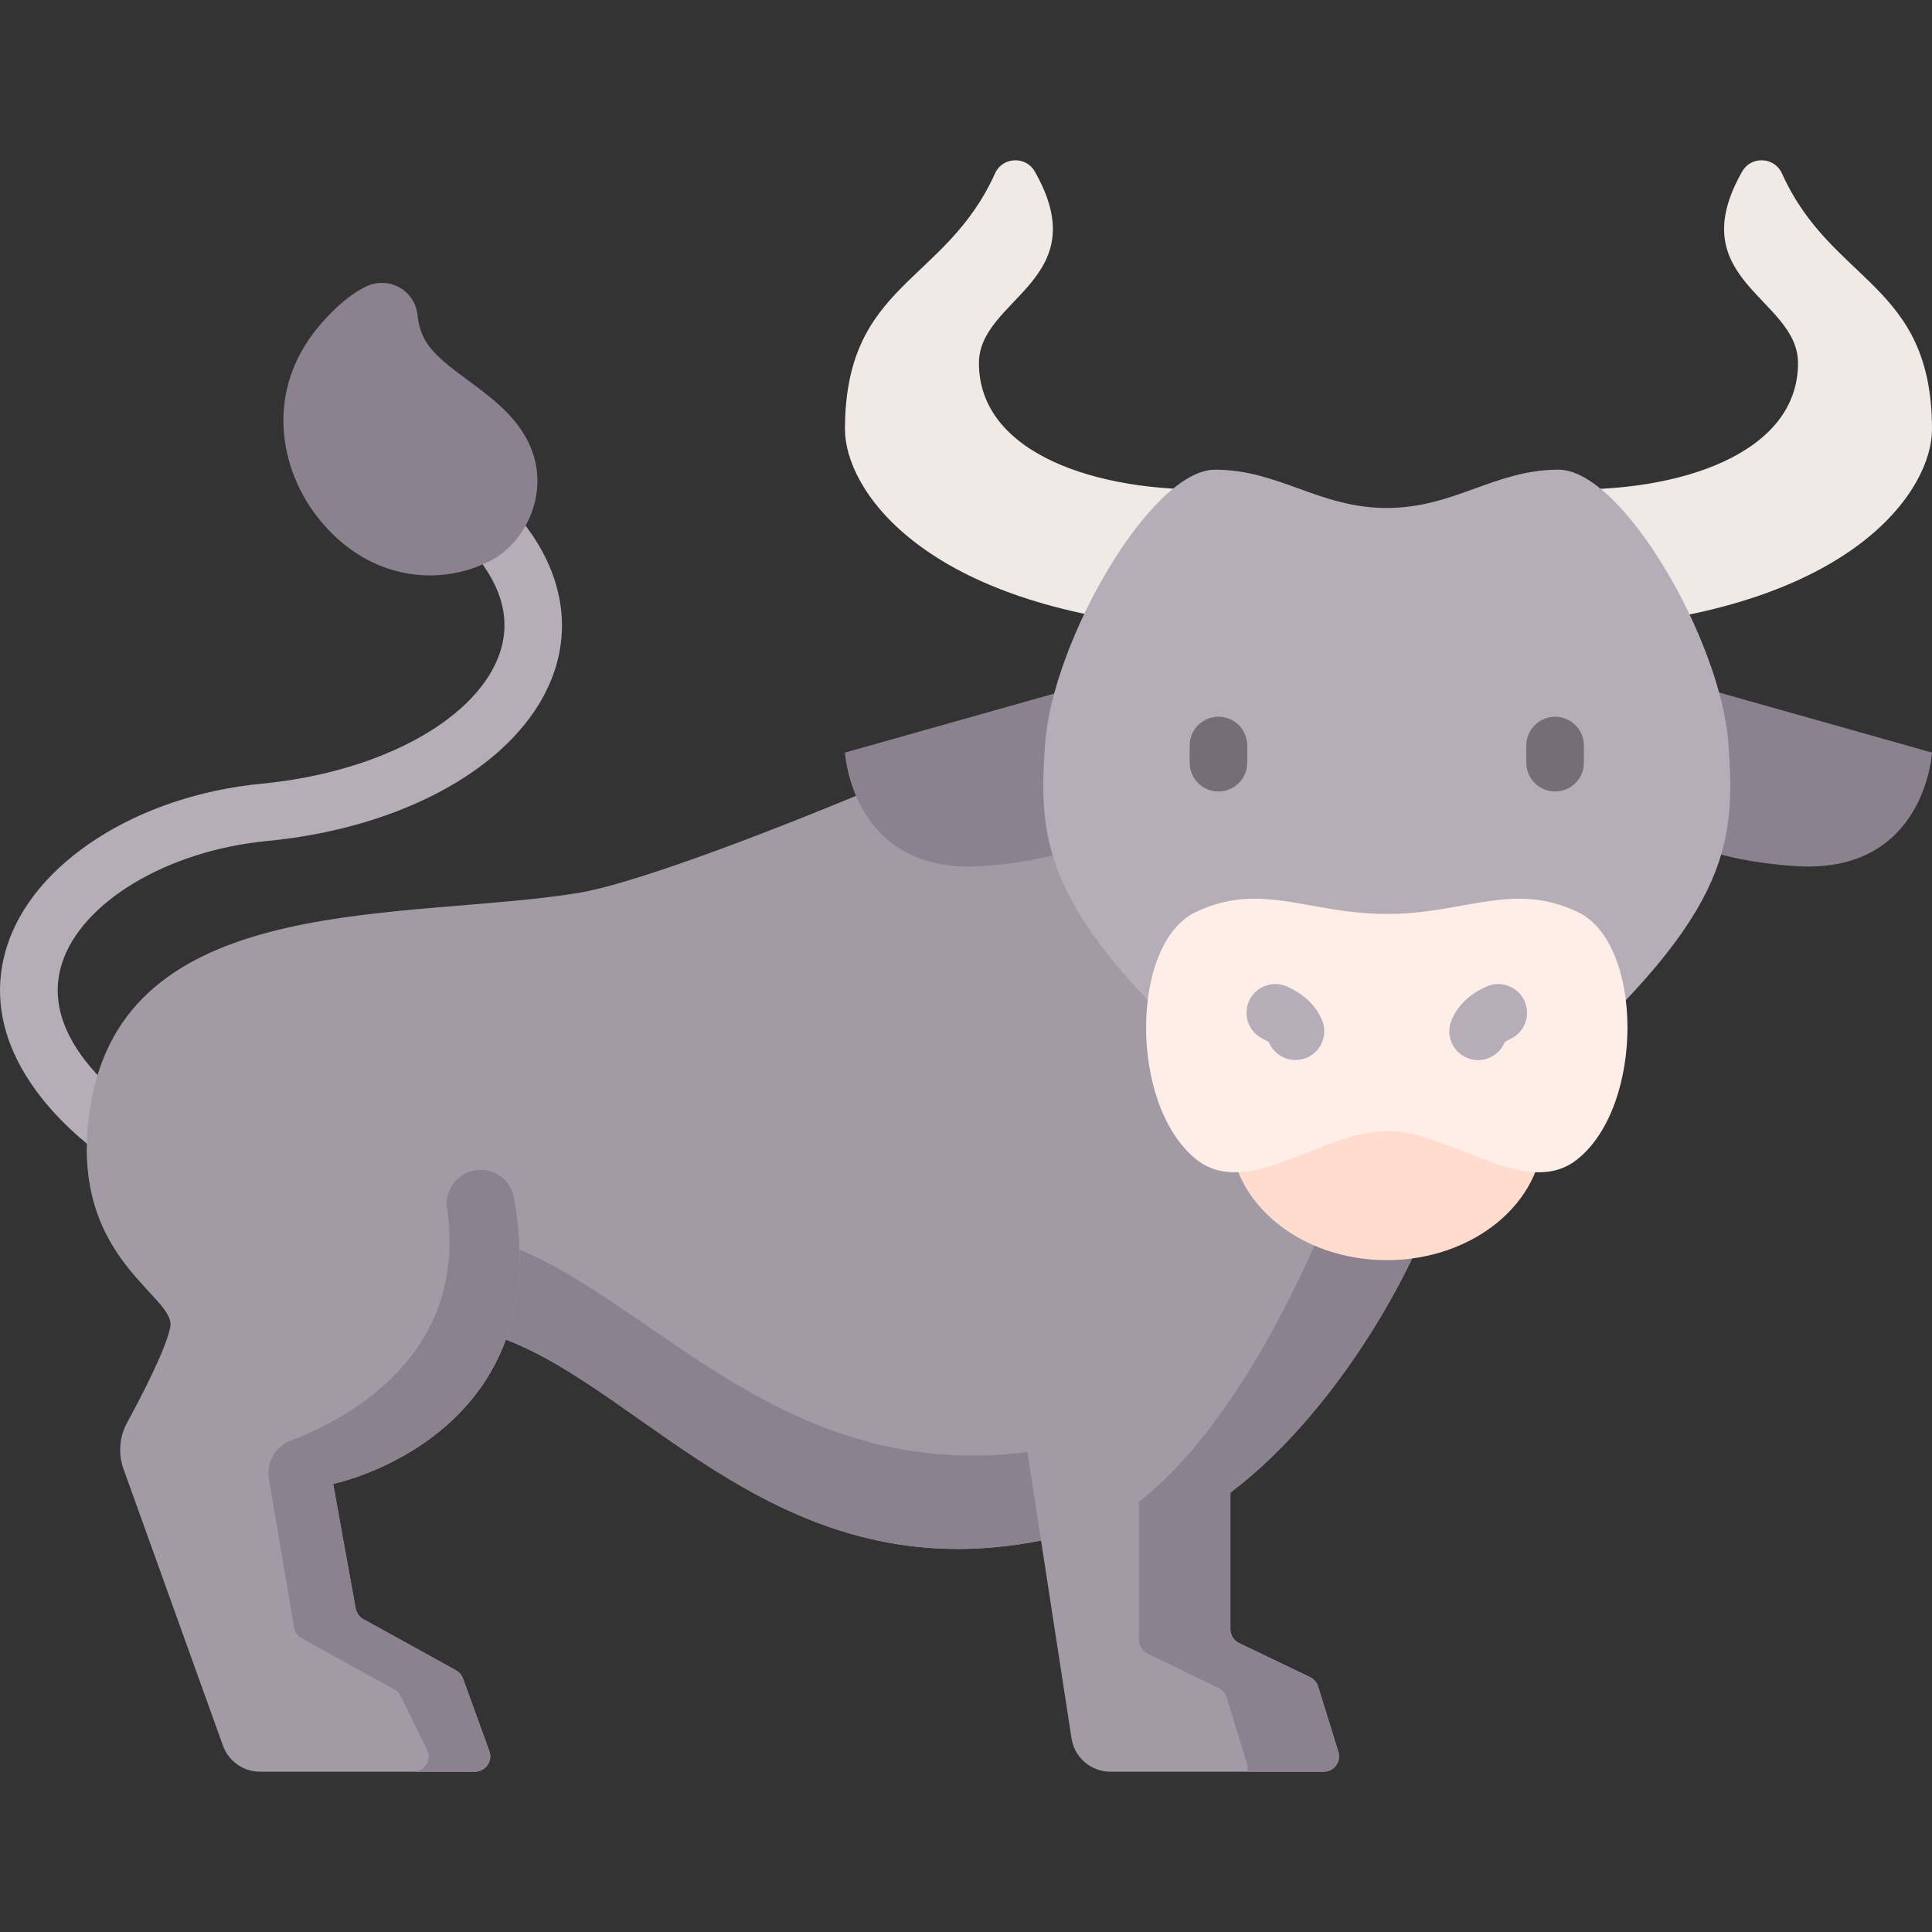 <svg id="Capa_1" enable-background="new 0 0 512 512" height="512" viewBox="0 0 512 512" width="512" xmlns="http://www.w3.org/2000/svg"><rect x="0" y="0" width="512" height="512" fill="#333333" stroke="none"/><g><path d="m27.853 304.809c-1.709 0-3.427-.57-4.849-1.743-11.082-9.134-28.582-28.027-21.271-51.924 6.861-22.426 34.648-40.294 67.575-43.451 30.604-2.936 55.769-16.287 62.619-33.225 3.722-9.202 1.537-18.637-6.491-28.043-2.736-3.205-2.356-8.021.849-10.756 3.205-2.737 8.021-2.356 10.756.849 11.68 13.683 14.887 29.192 9.033 43.671-9.066 22.417-38.626 39.175-75.309 42.693-26.522 2.543-49.416 16.306-54.439 32.725-4.479 14.641 6.439 27.486 16.385 35.686 3.252 2.679 3.715 7.489 1.034 10.74-1.509 1.832-3.692 2.778-5.892 2.778z" fill="#b5adb7"/><path d="m354.682 464.244c.814 2.625-1.139 5.28-3.886 5.28h-56.502c-5.158 0-9.553-3.764-10.336-8.871l-8.068-52.392c-68.506 13.591-103.766-38.678-141.824-53.246-11.424 31.242-45.779 38.232-45.779 38.232l5.974 33.001c.224 1.2.962 2.247 2.041 2.838l24.548 13.561c.855.478 1.519 1.25 1.855 2.176l6.978 19.247c.967 2.645-1.007 5.455-3.825 5.455l-56.939.001c-4.405 0-8.342-2.767-9.837-6.918l-26.348-73.308c-1.455-4.039-1.109-8.505.946-12.269 3.957-7.274 10.275-19.461 11.445-25.321 1.74-8.647-29.014-18.647-20.702-60.998 10.733-54.691 83.247-46.685 128.874-54.081 26.705-4.334 128.07-47.142 158.447-65.556l74.844 125.374c-4.995 32.086-31.191 77.011-60.52 99.117v36.196c0 1.567.895 2.991 2.309 3.662l18.81 9.034c1.027.488 1.79 1.383 2.126 2.462z" fill="#a29aa5"/><path d="m349.311 446.919c-.336-1.078-1.099-1.974-2.126-2.462l-18.81-9.034c-1.414-.672-2.309-2.096-2.309-3.662v-36.196c29.329-22.106 55.525-67.031 60.52-99.117l-17.182-28.783c-14.883 60.653-42.247 110.999-67.566 130.286v36.581c0 1.583.895 3.023 2.309 3.701l18.81 9.13c1.027.493 1.79 1.398 2.126 2.488l5.371 17.509c.227.739.232 1.478.072 2.163h20.27c2.747 0 4.7-2.655 3.886-5.28z" fill="#8c818f"/><path d="m275.891 408.261c-68.506 13.591-103.766-38.678-141.824-53.246 2.472-6.745 3.876-14.639 3.622-23.836 36.511 15.056 71.131 61.761 134.591 53.633z" fill="#8c818f"/><g><path d="m472.228 45.94c-1.972-4.382-8.147-4.671-10.528-.497-16.487 28.905 14.797 33.539 14.797 50.795 0 23.828-31.09 34.482-63.474 33.41l13.866 36.301c65.434-6.406 85.11-36.607 85.11-52.165.001-38.894-26.564-38.502-39.771-67.844z" fill="#f0e9e6"/><path d="m263.698 45.94c1.972-4.382 8.147-4.671 10.528-.497 16.487 28.905-14.797 33.539-14.797 50.795 0 23.828 31.09 34.482 63.474 33.41l-13.866 36.301c-65.434-6.406-85.11-36.607-85.11-52.165-.001-38.894 26.564-38.502 39.771-67.844z" fill="#f0e9e6"/><path d="m443.279 180.057 68.721 19.384s-1.785 32.419-36.294 30.08c-34.509-2.34-41.352-15.736-41.352-15.736z" fill="#8c818f"/><path d="m292.647 180.057-68.721 19.385s1.785 32.419 36.294 30.08c34.509-2.34 41.352-15.736 41.352-15.736z" fill="#8c818f"/><path d="m458.053 197.098c-1.938-27.235-28.078-72.627-45.03-72.627s-27.56 10.147-45.512 10.147-28.56-10.147-45.512-10.147-43.093 45.392-45.03 72.627-.484 45.926 52.579 91.852h75.927c53.063-45.926 54.516-64.617 52.578-91.852z" fill="#b5adb7"/><ellipse cx="367.511" cy="299.938" fill="#ffdcce" rx="41.447" ry="34.014"/><path d="m367.511 299.73c-17.067 0-36.979 18.49-50.633 7.396-17.719-14.397-17.352-57.176 0-65.425s29.868.506 50.633.506 33.281-8.755 50.633-.506 17.719 51.028 0 65.425c-13.654 11.093-33.565-7.396-50.633-7.396z" fill="#ffeee8"/></g><path d="m122.705 444.822c-.336-.926-.993-1.7-1.855-2.176l-24.548-13.561c-1.071-.591-1.823-1.634-2.041-2.838l-5.974-33.001s59.735-12.157 47.874-76.026c-.878-4.726-5.423-7.852-10.165-7.07l-.172.028c-4.81.793-8.023 5.305-7.332 10.131 5.578 38.972-26.631 55.84-41.428 61.462-4.11 1.562-6.544 5.799-5.809 10.133l6.685 39.428c.218 1.204.966 2.245 2.036 2.837l24.549 13.561c.862.476 1.522 1.249 1.858 2.175l6.978 14.159c.962 2.653-1.003 5.456-3.826 5.456l16.322.001c2.822 0 4.787-2.801 3.825-5.455z" fill="#8c818f"/><path d="m141.852 122.394c-2.343-10.175-10.53-16.221-17.752-21.556-3.599-2.659-7-5.169-9.482-7.965-2.362-2.661-3.555-5.49-3.986-9.457-.331-3.053-2.128-5.764-4.806-7.253-2.697-1.499-5.976-1.594-8.77-.252-5.209 2.501-9.81 7.253-12.751 10.8-14.214 17.131-10.186 37.797.111 50.678 8.632 10.799 19.486 15.102 29.531 15.102 5.662 0 11.069-1.368 15.674-3.71 9.341-4.752 14.6-16.096 12.231-26.387z" fill="#8c818f"/><g fill="#b5adb7"><path d="m391.712 280.933c-.992 0-2.002-.194-2.974-.604-3.883-1.636-5.693-6.136-4.057-10.019 1.134-2.689 3.67-6.416 9.316-8.887 3.862-1.685 8.36.071 10.049 3.931s-.071 8.359-3.931 10.049c-1.106.484-1.396.881-1.396.881-1.227 2.912-4.039 4.649-7.007 4.649z"/><path d="m343.312 280.904c-2.976 0-5.804-1.752-7.033-4.667-.011 0-.325-.376-1.371-.834-3.861-1.69-5.62-6.189-3.931-10.049 1.69-3.861 6.191-5.616 10.049-3.931 5.646 2.471 8.182 6.197 9.316 8.887 1.635 3.883-.187 8.358-4.069 9.994-.969.408-1.973.6-2.961.6z"/></g><g fill="#766d78"><path d="m322.902 209.755c-4.214 0-7.63-3.416-7.63-7.63v-4.553c0-4.214 3.416-7.63 7.63-7.63s7.63 3.416 7.63 7.63v4.553c-.001 4.214-3.416 7.63-7.63 7.63z"/><path d="m412.119 209.755c-4.214 0-7.63-3.416-7.63-7.63v-4.553c0-4.214 3.416-7.63 7.63-7.63s7.63 3.416 7.63 7.63v4.553c0 4.214-3.415 7.63-7.63 7.63z"/></g></g></svg>